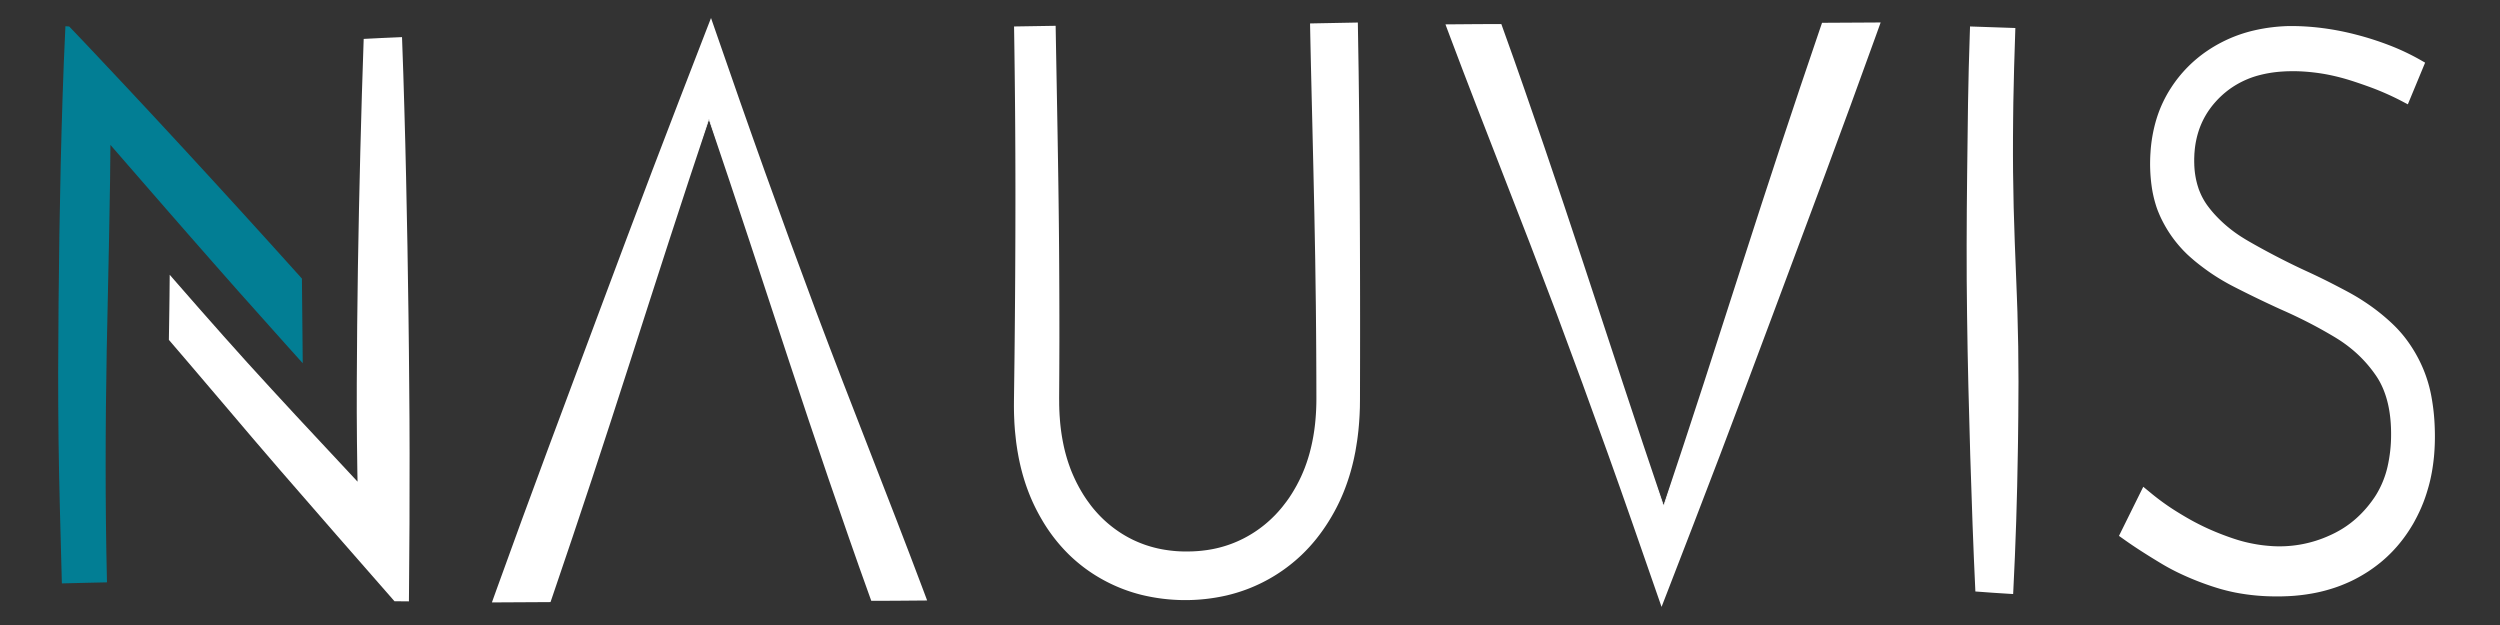 <svg xmlns="http://www.w3.org/2000/svg" xmlns:xlink="http://www.w3.org/1999/xlink" viewBox="0 0 4000 1000"><rect x="0" y="0" width="4000" height="1000" fill="#333333" stroke="none"/><defs><style>.cls-1{fill:#fff;}.cls-2{fill:url(#linear-gradient);}.cls-3{fill:url(#linear-gradient-2);}</style><linearGradient id="linear-gradient" x1="106.26" y1="484.77" x2="468.65" y2="484.77" gradientUnits="userSpaceOnUse"><stop offset="0" stop-color="#027e94"/><stop offset="0" stop-color="#027e94"/><stop offset="1" stop-color="#027e94"/></linearGradient><linearGradient id="linear-gradient-2" x1="91.61" y1="487.74" x2="482.93" y2="487.74" xlink:href="#linear-gradient"/></defs><title>Logo Full - WhiteNauvis-SVG</title><g id="Layer_2" data-name="Layer 2"><path class="cls-1" d="M3875.82,590.84q-17.93-42.17-48.33-70.72a313.25,313.25,0,0,0-67.88-48.38q-37.46-19.83-75.47-36-47.8-21.08-90.14-44t-68.42-55.82q-26.07-32.86-26.07-82.5,0-65.75,45.62-109.17t121.63-43.43a310.62,310.62,0,0,1,97.74,16.13q48.87,16.14,82.54,34.74l20.63-47.14q-41.28-24.81-97.2-40.94T3660.24,47.46Q3598.35,48.71,3550,75.37a200.92,200.92,0,0,0-76.56,73.82q-28.26,47.16-28.24,110.41,0,50.88,17.92,86.84a188.59,188.59,0,0,0,48.33,61.41,327.94,327.94,0,0,0,67.33,43.42q36.91,18,73.85,34.12a740.53,740.53,0,0,1,90.14,44.66,217,217,0,0,1,69.5,63.89q27.13,39.07,27.16,102.35,0,65.78-28.78,108.55t-72.77,63.89q-44,21.1-90.68,21.09a248.12,248.12,0,0,1-80.36-13.64,410.44,410.44,0,0,1-74.39-33.5q-34.22-19.83-58.11-39.7l-25,49.62q20.63,14.89,55.94,36.6T3547.84,927q47.25,16.11,104.8,16.13,71.68,0,126-31t84.71-87.46q30.39-56.45,30.41-129.64Q3893.74,633,3875.82,590.84Z"/><path class="cls-1" d="M3874.47,591.41a211.32,211.32,0,0,0-30.94-51.72c-3.2-3.89-6.57-7.63-10.05-11.27s-7.16-7-10.93-10.42a298.68,298.68,0,0,0-48.88-35.47c-8.68-5.09-17.69-9.6-26.78-14.1s-18.24-8.77-27.46-12.94-18.5-8.19-27.86-12c-4.66-1.92-9.4-3.76-14.12-5.77s-9.39-4-14.07-6q-14-6-28-12.37t-27.68-13.07c-4.59-2.25-9.17-4.51-13.73-6.82l-3.41-1.73-3.46-1.81c-2.32-1.18-4.58-2.48-6.87-3.73a229.6,229.6,0,0,1-50.32-37.8c-3.71-3.79-7.37-7.67-10.78-11.76a123.81,123.81,0,0,1-9.76-13.24,118.92,118.92,0,0,1-7.94-14.48c-1.22-2.48-2.2-5.05-3.27-7.59-.91-2.58-1.93-5.15-2.7-7.78a153.81,153.81,0,0,1-6.41-32c-.27-2.7-.42-5.39-.59-8.09l-.13-4-.07-2v-2l0-4c0-1.35,0-2.7.09-4.05.15-2.7.22-5.4.45-8.11a161,161,0,0,1,5.8-32.23,148.54,148.54,0,0,1,12.66-30.55,154.87,154.87,0,0,1,19-27c3.62-4.15,7.41-8.08,11.42-11.85l3-2.8c1-.94,2-1.86,3.12-2.72l3.2-2.63c1.06-.88,2.12-1.76,3.25-2.56a164.7,164.7,0,0,1,59.16-28.35c21.12-5.44,42.8-7.24,64-6.65a307.34,307.34,0,0,1,31.66,2.47q15.74,2.11,31.18,5.71c10.28,2.39,20.4,5.36,30.37,8.7s19.51,6.84,29.15,10.67a430.58,430.58,0,0,1,56.47,26.73L3837,147.28l21.56-46.74,4,12.5c-29.56-18.56-62.47-32.24-96.37-42.65a401.06,401.06,0,0,0-51.64-12.22,364.69,364.69,0,0,0-52.82-4.92c-8.74,0-17.59.42-26.36,1.27a229.71,229.71,0,0,0-26.12,4,207.78,207.78,0,0,0-72.7,30.35A195.22,195.22,0,0,0,3515.63,105a193,193,0,0,0-34.28,40A184.08,184.08,0,0,0,3468.56,168a187.65,187.65,0,0,0-9.31,24.65,218.27,218.27,0,0,0-8.66,52,247.35,247.35,0,0,0,3,52.7,174.66,174.66,0,0,0,6.31,25.38c1.32,4.14,2.93,8.16,4.59,12.16s3.57,7.82,5.69,11.66a186.83,186.83,0,0,0,13.92,22.08,178,178,0,0,0,16.9,19.76c1.5,1.56,3.1,3,4.65,4.54s3.17,2.95,4.82,4.35c3.23,2.87,6.63,5.57,10.11,8.3,6.94,5.39,14.09,10.51,21.46,15.29s14.94,9.25,22.65,13.43c3.88,2.06,7.77,4.1,11.72,6,2,1,4,1.9,5.94,2.84l6.1,2.83q24.42,11.25,49.11,21.86l12.37,5.25,6.12,2.56,6.25,2.51q12.66,5.13,25.19,10.71,25,11.17,49.2,24.24,6,3.27,12,6.67c2,1.19,4.08,2.37,6.1,3.59s4,2.47,6,3.78a230.65,230.65,0,0,1,22.91,16.9,224.16,224.16,0,0,1,38.72,41.9A144.83,144.83,0,0,1,3837,611.68a171.77,171.77,0,0,1,9.43,27.65c4.7,18.79,6.54,37.88,6.72,56.71a258.49,258.49,0,0,1-5.51,56.76,179.69,179.69,0,0,1-21.27,54.42c-1.32,2.09-2.63,4.22-4,6.26s-2.69,4-4.1,5.94c-2.82,3.91-5.74,7.76-8.82,11.5A202,202,0,0,1,3789.41,852a186.3,186.3,0,0,1-23.12,18c-4.09,2.68-8.25,5.25-12.54,7.59l-3.21,1.77-3.26,1.66c-1.09.54-2.18,1.11-3.26,1.63l-3.26,1.53a227.51,227.51,0,0,1-55,17.7,224.42,224.42,0,0,1-57.73,2.85,261.7,261.7,0,0,1-56.33-10.46c-2.28-.71-4.56-1.38-6.81-2.15l-3.39-1.11-3.29-1.14q-6.6-2.29-13.13-4.8-13.07-5-25.82-10.86t-25.1-12.6c-4.09-2.25-8.22-4.59-12.17-6.94s-7.94-4.74-11.87-7.2a406.29,406.29,0,0,1-45.61-32.7l23.52-4.9-25.32,49.45-4.6-18.86c12.35,9,25.4,17.66,38.55,26.12l9.91,6.33c3.31,2.1,6.68,4.23,9.85,6.17,6.45,4,13.07,7.67,19.82,11.19a420,420,0,0,0,41.85,19c7.17,2.78,14.47,5.55,21.56,7.87s14.45,4.4,21.83,6.16a320.26,320.26,0,0,0,45.1,7.35c7.63.74,15.31,1.19,23,1.44,3.87.17,7.66.13,11.5.2l5.73-.09,2.87,0,2.86-.12c7.65-.23,15.25-.94,22.83-1.81s15.08-2.24,22.55-3.79,14.8-3.63,22.07-5.95,14.36-5.12,21.35-8.19a209.2,209.2,0,0,0,73.41-54.42c1.24-1.48,2.54-2.92,3.74-4.43l3.61-4.55c1.18-1.53,2.3-3.1,3.46-4.66s2.26-3.14,3.35-4.75c2.24-3.16,4.29-6.46,6.37-9.74s4-6.65,5.85-10.08,3.62-6.89,5.37-10.37c.85-1.75,1.63-3.53,2.45-5.3l1.22-2.66,1.12-2.69a230,230,0,0,0,8.07-22c2.38-7.45,4.24-15.06,5.94-22.7l1.17-5.76c.4-1.92.68-3.86,1-5.79.72-3.86,1.19-7.75,1.74-11.64a330.37,330.37,0,0,0,2.33-47.09,309.5,309.5,0,0,0-4.23-47A205.66,205.66,0,0,0,3874.47,591.41Zm2.7-1.14a215.48,215.48,0,0,1,13.38,45.82,330.4,330.4,0,0,1,5,47.46,356.06,356.06,0,0,1-1.24,47.76c-.84,7.94-1.84,15.87-3.27,23.75s-3.12,15.71-5.31,23.42-4.52,15.41-7.4,22.92l-1.06,2.83-1.14,2.79c-.77,1.85-1.5,3.73-2.31,5.57l-2.48,5.51c-.81,1.84-1.76,3.62-2.62,5.44-1.72,3.65-3.68,7.17-5.57,10.74s-4,7-6.15,10.43a226.06,226.06,0,0,1-13.86,19.94,219.34,219.34,0,0,1-33.94,35,243.5,243.5,0,0,1-19.73,14.52c-6.85,4.45-13.93,8.6-21.21,12.39s-14.81,7.06-22.46,10.07-15.49,5.49-23.4,7.71-16,4-24,5.39-16.22,2.55-24.39,3.23l-3.06.29-3.06.21-6.14.39c-4.07.12-8.19.36-12.25.38-8.13.13-16.29,0-24.45-.36a338.87,338.87,0,0,1-48.88-5.87q-12.14-2.44-24.11-5.88c-8-2.34-15.66-4.87-23.33-7.61a440.93,440.93,0,0,1-45.19-19c-7.37-3.63-14.66-7.5-21.8-11.67-3.62-2.13-7-4.17-10.4-6.25l-10.22-6.27c-13.6-8.47-27.09-17.13-40.45-26.6l-10.32-7.32,5.72-11.55,24.63-49.79,8.53-17.23,15,12.33a380.67,380.67,0,0,0,42.4,29.8q5.58,3.43,11.26,6.74c3.81,2.22,7.52,4.3,11.33,6.37,7.61,4.08,15.34,7.95,23.22,11.53s15.88,6.92,24,10,16.39,6,24.42,8.45,16.33,4.45,24.61,6a227.57,227.57,0,0,0,25,3.37,193.13,193.13,0,0,0,97.61-17l2.87-1.31c1-.44,1.86-.91,2.79-1.36l2.77-1.38,2.72-1.45c3.64-1.93,7.17-4,10.65-6.25a157.86,157.86,0,0,0,19.68-14.89,171.38,171.38,0,0,0,17.34-17.78c2.69-3.17,5.26-6.47,7.75-9.82,1.25-1.68,2.42-3.42,3.64-5.12s2.23-3.4,3.35-5.1a150.8,150.8,0,0,0,18.49-45.51,231.48,231.48,0,0,0,5.62-50.48c.09-17.15-1.35-34.18-5.17-50.4s-10-31.57-19.24-44.93a203.63,203.63,0,0,0-33.65-37.92,220.77,220.77,0,0,0-20.17-15.65c-1.74-1.22-3.55-2.36-5.33-3.55l-5.44-3.4c-3.79-2.27-7.6-4.53-11.43-6.74q-23-13.31-47-24.93-12-5.84-24.16-11.25l-6.19-2.75-6.25-2.86-12.3-5.73q-24.59-11.55-48.78-23.83l-6.05-3.08c-2-1.06-4.11-2.1-6.13-3.21-4.08-2.16-8.09-4.44-12.08-6.76-7.95-4.69-15.74-9.65-23.28-15s-14.89-10.91-22-16.81c-3.5-3-7-6-10.45-9.2-1.73-1.58-3.36-3.25-5-4.88s-3.28-3.33-4.84-5.07a197.57,197.57,0,0,1-31.62-45.87c-2.11-4.1-4-8.46-5.78-12.77s-3.31-8.75-4.62-13.23a186.11,186.11,0,0,1-6-27.15,262.59,262.59,0,0,1-2-55,234.55,234.55,0,0,1,9.74-54.16,197.52,197.52,0,0,1,23.47-49.85,207.14,207.14,0,0,1,57.63-58.69,220,220,0,0,1,23.72-14,223.11,223.11,0,0,1,25.32-11A228,228,0,0,1,3607,48.56a269,269,0,0,1,27.14-4.8c9.13-1.13,18.26-1.84,27.53-2.06,36.69-.41,73.24,4.6,108.69,13.86a484.4,484.4,0,0,1,52.32,16.77A370.7,370.7,0,0,1,3872.79,96l7.4,4.24-3.42,8.26-19.71,47.55-4.51,10.88-10.81-5.69a434.82,434.82,0,0,0-54.35-23.56c-9.35-3.35-18.83-6.6-28.3-9.54s-18.8-5.37-28.32-7.45-19.14-3.65-28.8-4.78-19.34-1.79-29-2c-2.43,0-4.86-.06-7.27,0l-7.22.17c-4.8.25-9.59.5-14.33,1a191.4,191.4,0,0,0-28,4.9A142.63,142.63,0,0,0,3566,143.58c-3.69,2.77-7.28,5.71-10.71,8.84s-6.75,6.45-9.86,9.91A133.24,133.24,0,0,0,3529,184.66,128.23,128.23,0,0,0,3517.7,210a144.24,144.24,0,0,0-5.88,27.44c-.29,2.34-.43,4.71-.65,7.07-.13,1.18-.16,2.37-.21,3.56l-.14,3.57-.08,1.79v5.36c0,1.19.07,2.37.1,3.56s0,2.38.13,3.56a132.44,132.44,0,0,0,4.31,27.81c.56,2.28,1.33,4.46,2,6.7s1.51,4.4,2.44,6.52a98.28,98.28,0,0,0,6.09,12.51,101.09,101.09,0,0,0,7.75,11.65c2.9,3.86,6,7.56,9.22,11.19a213.94,213.94,0,0,0,44.89,37.55c2.1,1.29,4.17,2.64,6.32,3.88l3.19,1.89,3.29,1.88q6.56,3.77,13.19,7.43,13.24,7.35,26.69,14.35c17.94,9.35,36.07,18.27,54.54,26.65,9.24,4.31,18.44,8.7,27.55,13.26s18.15,9.27,27.14,14,18,9.67,26.64,15.12,17.12,11.2,25.25,17.38,16,12.77,23.49,19.67c3.74,3.46,7.42,7,10.94,10.76s6.89,7.57,10.09,11.56A222.75,222.75,0,0,1,3877.17,590.27Z"/><rect class="cls-1" x="3161.64" y="52.54" width="54.7" height="892.78"/><path class="cls-1" d="M3162.67,944.28l14-1,13.58-1.07c8.91-.7,17.54-1.33,26.08-1.83l-4.91,4.91q-2.94-55.8-4.64-111.6t-2.63-111.6l-.23-13.94-.16-13.95-.33-27.9c-.1-18.6-.28-37.2-.31-55.8q0-55.8,1.73-111.6l.95-27.9,1.07-27.9,2.17-55.8c1.37-37.2,2.38-74.4,2.72-111.59.21-18.6.18-37.2.11-55.8,0-9.3-.14-18.6-.2-27.9l-.37-27.9q-.49-27.9-1.25-55.8c-.49-18.6-1.17-37.2-1.74-55.8l8,8-54.7,1.86,9.88-9.88q1.91,55.37,2.88,110.43c.57,36.74,1,73.43,1.4,110.06.89,73.28,1.21,146.31.13,220q-.81,55.26-2.08,110.91t-3,111.91q-1.66,56.28-3.68,113.26C3165.85,867.12,3164.42,905.4,3162.67,944.28Zm-2.07,2.08c-1.75-35.52-3.17-71.64-4.53-108s-2.57-73.05-3.69-109.93-2.06-74-3-111.28-1.54-74.73-2.07-112.29c-1.09-75.12-.76-150.89.12-226.41.44-37.77.84-75.47,1.4-113.13s1.62-75.28,2.88-112.77l.35-10.21,9.54.33,54.7,1.86,8.26.28-.24,7.74c-.58,18.6-1.26,37.2-1.75,55.8s-.91,37.2-1.25,55.8L3221,192c-.07,9.3-.19,18.6-.21,27.9-.06,18.6-.09,37.2.12,55.8.34,37.19,1.34,74.39,2.71,111.59l2.17,55.8,1.08,27.9,1,27.9q1.72,55.8,1.72,111.6c0,18.6-.21,37.2-.31,55.8l-.32,27.9-.17,13.95-.23,13.94q-.83,55.8-2.62,111.6t-4.64,111.6l-.28,5.15-4.63-.24c-9.7-.5-19.3-1.13-28.63-1.83L3174,947.33Z"/><polygon class="cls-1" points="2661.78 809.53 2392.88 51.56 2330.98 51.56 2658.95 947.67 2986.93 51.56 2926.11 51.56 2661.78 809.53"/><path class="cls-1" d="M2661.79,811q-33.78-90.86-69.2-183.94l-71.47-187.69c-23.93-63.2-47.89-126.93-71.35-191q-17.67-48-35-96.15t-34.25-96.29l12.33,8.71-31-.15L2331,64.25l11.92-17c26.72,74.9,52.46,150.16,78.28,225.39Q2440.53,329,2460,385.4t39.55,112.54q40,112.38,82,224,20.86,55.88,42.18,111.58c14.17,37.16,28.53,74.24,42.81,111.36H2651.4l39-112.74q19.54-56.35,39.31-112.63c26.35-75,53.29-149.86,80-224.74s53.57-149.75,80.59-224.54,54.32-149.48,82-224l14.55,20.82-60.82-.34,14.32-10.16Q2906.2,152.77,2871,248.77t-70.85,190.55l-70.42,187.39Q2695.06,719.58,2661.79,811Zm0-2.93q32.85-98.16,64.18-194.7t61.74-191.59c20.38-63.28,40.67-126,61.32-188.43s41.54-124.58,62.78-186.77l3.45-10.1,10.86-.06,60.82-.34,22.1-.13-7.55,21q-40.44,112.21-82,224t-83.4,223.52c-27.91,74.46-55.63,149-83.94,223.31Q2731,783.5,2709.48,839.14l-43,111.3-8,20.59-7.16-20.59q-19.58-56.36-39.19-112.68T2572.4,725.31q-40.24-112.29-82-224-21-55.83-42.44-111.49T2404.76,278.6c-28.83-74.13-57.76-148.22-85.7-222.67L2312.72,39l18.26-.14,30.95-.25,31-.15,9.18,0,3.15,8.76q16.82,46.56,33,93.2t32.25,93.34c21.36,62.28,42.22,124.87,63.1,188l63,191.29Q2628.43,709.64,2661.78,808.06Z"/><path class="cls-1" d="M2107.69,636.88q0,77.63-27.7,133.92t-76,87q-48.36,30.69-110.27,30.67-60.87,0-108.65-30.67t-75.5-87q-27.7-56.32-27.71-133.92V48.63h-52.74v592q0,96.4,34.77,165.21T1758.92,911q60.32,36.32,135.29,36.29T2029.5,911q60.3-36.29,95.62-105.14t35.32-165.21v-592h-52.75Z"/><path class="cls-1" d="M2109.16,636.88c0,27.75-2.63,55.61-9.08,82.7a262.48,262.48,0,0,1-12.77,39.75,248.3,248.3,0,0,1-19.15,37.18l-1.39,2.23-1.45,2.18c-1,1.46-1.92,2.93-2.91,4.37-2,2.84-4,5.73-6.19,8.48s-4.34,5.5-6.56,8.21c-1.12,1.35-2.31,2.64-3.46,4l-1.74,2-1.81,1.92a204.69,204.69,0,0,1-31.77,27.64A207,207,0,0,1,1993,868.7a210.75,210.75,0,0,1-19,9.31c-6.53,2.72-13.19,5.14-20,7.21s-13.67,3.77-20.63,5.1-14,2.43-21,3.07c-3.52.41-7.06.56-10.6.83l-5.31.2-2.66.1-2.66,0c-7.1.15-14.22-.2-21.33-.71s-14.2-1.54-21.25-2.76-14-3-21-5a211.33,211.33,0,0,1-20.35-7.25,208.24,208.24,0,0,1-19.48-9.47,210.49,210.49,0,0,1-18.36-11.51,206.05,206.05,0,0,1-32.66-28.59l-1.85-2-1.79-2c-1.19-1.37-2.4-2.72-3.57-4.11-2.28-2.81-4.6-5.6-6.74-8.51s-4.28-5.84-6.37-8.8c-1-1.48-2-3-3-4.51s-2-3-2.93-4.57l-2.83-4.62-2.7-4.69c-1.83-3.11-3.44-6.33-5.16-9.5-3.23-6.49-6.35-13-9-19.78a269.3,269.3,0,0,1-13-41.29c-.87-3.5-1.52-7-2.26-10.56s-1.28-7.07-1.9-10.61c-1.07-7.09-2-14.2-2.7-21.33l-.49-5.34c-.17-1.78-.26-3.57-.39-5.35l-.35-5.35-.23-5.34c-.18-3.57-.25-7.13-.31-10.69s-.08-7-.11-10.48q-.32-41.52-.35-83-.12-83,.63-166c1-110.69,3.29-221.39,5.22-332.09l7.34,7.34-52.74-.85,6.49-6.49q-2,131-2.09,262t1.48,262l.82,65.5c0,2.75.13,5.42.19,8.12s.1,5.39.26,8.07l.4,8.07c.13,2.68.38,5.36.56,8,.34,5.37,1,10.7,1.48,16,.69,5.32,1.27,10.65,2.15,15.93s1.77,10.56,2.71,15.82c1.11,5.23,2.15,10.47,3.48,15.63a307.92,307.92,0,0,0,9.08,30.58,292.69,292.69,0,0,0,12.19,29.31,298.08,298.08,0,0,0,15.41,27.69,245.77,245.77,0,0,0,39.67,48.62,230.09,230.09,0,0,0,50.72,36.14A237.34,237.34,0,0,0,1802.52,919a241.22,241.22,0,0,0,29.86,8.86,271.19,271.19,0,0,0,62.06,6.5,266.93,266.93,0,0,0,61.79-7.62,231.66,231.66,0,0,0,57.47-22.62A227.55,227.55,0,0,0,2063,867.34a234.14,234.14,0,0,0,20.54-23,262.7,262.7,0,0,0,17.54-25.57,270.34,270.34,0,0,0,26.11-56.33,296.58,296.58,0,0,0,8.33-30.08c1.21-5.08,2.13-10.23,3.14-15.36.83-5.18,1.76-10.33,2.4-15.55s1.24-10.43,1.82-15.65c.41-5.26.94-10.49,1.17-15.77.13-2.63.33-5.26.4-7.9l.24-7.93c.12-2.63.07-5.29.11-7.93s.06-5.25,0-8l-.14-65.5q-.24-131,.59-262c.27-43.67.47-87.35.93-131l.78-65.51,1.06-65.51L2160.44,61l-52.75-1L2119,48.63c-1,49-2.19,98-3.36,147.07L2114,269.23l-1.62,73.53L2111,416.29l-1,73.53Q2109.22,563.35,2109.16,636.88Zm-2.93,0q-.09-73.53-.86-147.06l-1-73.53L2103,342.76l-1.62-73.53-1.72-73.53c-1.17-49-2.38-98-3.36-147.07l-.22-11.12,11.57-.23,52.75-1,12.15-.24.2,12.59,1.06,65.51.79,65.51c.46,43.67.65,87.35.92,131q.78,131,.59,262l-.14,65.5c0,2.7-.05,5.57-.09,8.37s0,5.62-.18,8.44l-.33,8.44c-.11,2.81-.34,5.63-.51,8.45-.29,5.63-.9,11.25-1.39,16.88-.67,5.62-1.24,11.25-2.11,16.86s-1.78,11.21-2.74,16.8c-1.14,5.58-2.19,11.16-3.56,16.7a325.84,325.84,0,0,1-9.53,32.91A299.78,299.78,0,0,1,2126,834a294.57,294.57,0,0,1-19.86,28.15,263.35,263.35,0,0,1-23.35,25.52,260.22,260.22,0,0,1-87.28,55,265.26,265.26,0,0,1-33,10.05,296.5,296.5,0,0,1-135.85-.89,256.07,256.07,0,0,1-63.65-25.2,249.25,249.25,0,0,1-54.56-41.14,265.54,265.54,0,0,1-41.37-53.86,306.38,306.38,0,0,1-15.52-30,312.93,312.93,0,0,1-12-31.55,325.32,325.32,0,0,1-8.54-32.48c-1.21-5.45-2.13-11-3.12-16.45-.82-5.51-1.73-11-2.34-16.54s-1.19-11.05-1.73-16.58c-.37-5.54-.86-11.07-1-16.61-.58-11.06-.58-22.18-.46-33.18l.83-65.5q1.49-131,1.48-262t-2.09-262l-.1-6.38,6.59-.11,52.74-.85,7.21-.11.13,7.45c1.94,110.7,4.24,221.4,5.23,332.09q.69,83,.63,166-.08,41.51-.36,83c0,3.44-.07,7,0,10.28s0,6.71.11,10.06l.12,5,.25,5c.09,1.67.14,3.35.26,5l.37,5a311.1,311.1,0,0,0,5.42,39.55,256,256,0,0,0,10.77,38.16c2.22,6.22,4.89,12.25,7.63,18.25,1.47,3,2.84,6,4.42,8.9l2.31,4.4,2.43,4.32c.8,1.45,1.66,2.86,2.52,4.27s1.69,2.84,2.59,4.23c1.8,2.76,3.57,5.55,5.5,8.23s3.88,5.33,5.84,8c1,1.31,2,2.57,3.07,3.87l1.55,1.92,1.61,1.88A189.84,189.84,0,0,0,1780,843.38a192.17,192.17,0,0,0,16.3,11.29,185.8,185.8,0,0,0,17.43,9.49,191.75,191.75,0,0,0,18.42,7.54c6.28,2.16,12.7,4,19.19,5.51s13.11,2.65,19.76,3.49,13.37,1.41,20.11,1.57l2.53.1,2.53,0,5.06,0c3.37-.11,6.76-.1,10.12-.34,6.75-.3,13.46-1.06,20.14-2a186.53,186.53,0,0,0,75.34-28.51,189.87,189.87,0,0,0,31.59-25.77l1.81-1.81,1.74-1.87c1.15-1.25,2.34-2.48,3.47-3.76,2.24-2.58,4.51-5.13,6.62-7.82s4.19-5.4,6.26-8.12c1-1.38,2-2.79,3-4.19l1.47-2.1,1.4-2.15c3.83-5.69,7.24-11.64,10.57-17.64,1.57-3.05,3.23-6.05,4.68-9.16l2.22-4.64,2.08-4.71,1-2.36,1-2.39,1.92-4.78,1.75-4.84c.6-1.61,1.18-3.23,1.69-4.87l1.6-4.9c.53-1.63,1-3.29,1.48-4.94,1-3.28,1.83-6.62,2.69-10a300.43,300.43,0,0,0,7.16-40.65A381.56,381.56,0,0,0,2106.23,636.88Z"/><polygon class="cls-1" points="1134.3 190.29 1403.2 948.25 1465.1 948.25 1137.13 52.14 809.15 948.25 869.97 948.25 1134.3 190.29"/><path class="cls-1" d="M1134.3,188.82q33.78,90.87,69.19,183.94L1275,560.45c23.93,63.2,47.89,126.93,71.35,191q17.67,48,35,96.15t34.25,96.29l-12.33-8.71,31,.15,30.95.25-11.91,17.05c-26.73-74.9-52.46-150.16-78.29-225.38q-19.35-56.43-38.82-112.81t-39.55-112.54q-40-112.39-82-224Q1193.7,222,1172.38,166.26c-14.17-37.15-28.53-74.24-42.81-111.35h15.11l-39,112.73q-19.54,56.37-39.3,112.64c-26.35,75-53.3,149.85-80,224.74s-53.57,149.75-80.59,224.54-54.32,149.48-82,224l-14.56-20.83,60.82.34-14.31,10.17Q889.88,847,925,751T995.89,560.5l70.42-187.4Q1101,280.25,1134.3,188.82Zm0,2.93q-32.85,98.17-64.17,194.7c-20.93,64.4-41.37,128.31-61.75,191.59s-40.67,126-61.32,188.44-41.54,124.58-62.78,186.76l-3.45,10.11-10.86.06-60.82.34-22.1.12,7.55-21q40.44-112.21,82-224T960,495.38c27.91-74.47,55.63-149,83.94-223.32q21.18-55.76,42.69-111.39l43-111.29,8-20.6,7.15,20.6c13.06,37.56,26,75.15,39.19,112.67s26.39,75,39.82,112.45q40.23,112.29,82,224,21,55.83,42.45,111.48t43.17,111.22c28.84,74.12,57.76,148.22,85.7,222.67l6.34,16.9-18.26.15-30.95.25-31,.15-9.17,0-3.16-8.75q-16.8-46.56-33-93.2t-32.26-93.34c-21.35-62.28-42.22-124.88-63.1-188l-63-191.29Q1167.66,290.19,1134.3,191.75Z"/><polygon class="cls-2" points="110.19 43.75 106.26 43.75 106.26 925.78 164.87 925.78 163.7 196.67 468.65 540.7 468.65 451.35 110.19 43.75"/><path class="cls-3" d="M109.59,45.08c-1.16.15-2.25.27-3.33.34l1.67-1.67c1.84,36.75,3.21,73.5,4.43,110.25s2.17,73.51,3.06,110.26q2.51,110.25,3.4,220.51c.35,36.75.49,73.5.63,110.25q.06,27.57-.09,55.13c-.06,18.37-.29,36.75-.48,55.13-.94,73.5-3.19,147-5.11,220.5l-7.51-7.5,29.31.73,29.3.65-6.13,6.13c.33-15.19.52-30.38.77-45.57s.38-30.38.48-45.57q.34-45.57.15-91.14c-.07-30.38-.36-60.76-.71-91.14s-.9-60.76-1.57-91.13L153.47,379q-1.11-45.57-1.86-91.13t-1.23-91.14L150,161.62l23.68,26.21,77.07,85.28,38.5,42.66,38.43,42.72q19.21,21.38,38.33,42.82l38.21,42.92q38.12,43,75.93,86.28L453.3,540.7l.82-89.35,3.62,9.6Q414,410.05,370.45,358.77l-43.52-51.44-43.48-51.71q-43.44-51.9-86.9-104.41-21.72-26.31-43.47-52.8L131.33,71.84Zm1.2-2.66,23.07,24.19,23,24.38q23.09,24.39,46.15,49.1,46.16,49.33,92.33,99.4l46.14,50.19,46.09,50.45q46.08,50.58,91.94,101.63l3.57,4,.05,5.63L484,540.7l.37,40.46-27.21-30.28q-38.4-42.75-76.54-85.74l-38-43.08q-19-21.54-37.91-43.19l-37.8-43.28-37.73-43.35-75.42-86.73,23.3-8.86q-.36,45.57-.94,91.14c-.45,30.38-.92,60.76-1.57,91.14l-3.81,182.29q-.86,45.57-1.27,91.14c-.25,30.38-.45,60.76-.43,91.14s.13,60.76.45,91.14c.15,15.19.41,30.38.63,45.57s.53,30.37.91,45.56l.15,6-6.28.14-29.3.65-29.31.73-7.3.18-.2-7.69c-1.92-73.5-4.18-147-5.11-220.5-.2-18.38-.42-36.76-.48-55.13S93,613.4,93.07,595c.15-36.75.29-73.5.64-110.25q.95-110.26,3.4-220.51c.89-36.75,1.83-73.5,3.06-110.26s2.59-73.5,4.43-110.25l.08-1.74,1.58.07C107.8,42.15,109.33,42.27,110.79,42.42Z"/><polygon class="cls-1" points="582.93 63.29 584.12 800.37 276.22 452.35 276.22 541.66 637.92 947.27 639.59 947.27 639.59 63.29 582.93 63.29"/><path class="cls-1" d="M584,64.32q1.77,47.67,3.21,94.5L590,252.13q2.6,92.81,4.4,184.17t2.4,182.25c.46,60.59,0,121-1.23,181.8l-.6,30.5-19.38-22.91q-18.75-22.19-37.42-44.45L500.8,719q-37.31-44.55-74.91-88.83t-76-87.85q-38.36-43.62-77.25-86.76l8.41-3.19.21,22.33.29,22.33.68,44.65-1.52-4,23.09,24.92,23.16,24.85,46.37,49.67q46.4,49.67,92.57,99.49t91.69,100.28L649,937.44l-11-4.94,1.67,0L624.8,947.27c-.67-73.66-1.11-147.33-.94-221q.14-55.26.6-110.5l.49-55.25.65-55.25q1.42-110.5,3.84-221L630.75,229l1.49-55.25q1.57-55.25,3.6-110.49L639.59,67c-9-.36-18.05-.76-27.31-1.29S593.61,64.76,584,64.32Zm-2.07-2.07,28.34-1.43c9.63-.53,19.47-.93,29.35-1.29l3.6-.13.15,3.89q2.1,55.25,3.59,110.49l1.5,55.25,1.3,55.25q2.46,110.51,3.84,221l.65,55.25.49,55.25q.56,55.25.61,110.5c.17,73.66-.28,147.33-.94,221l-.14,14.92-14.65-.13h-1.67l-6.75-.06-4.28-4.88L537.42,854.85q-44.76-51.11-89.16-102.53T360,649l-44.05-51.74-22.05-25.85-22.12-25.78-1.55-1.8,0-2.18.68-44.65.29-22.33.21-22.33.12-12.71,8.28,9.53Q318,493,356.52,536.41t77.93,86.16q39.29,42.81,79,85.18l39.64,42.49Q573,771.45,592.67,792.8l-20,7.59c-1.4-62.09-2.09-124.49-1.82-186.74s.86-124.43,1.81-186.3S575,304,576.49,243q1.18-45.7,2.49-91T581.9,62.25Z"/></g></svg>